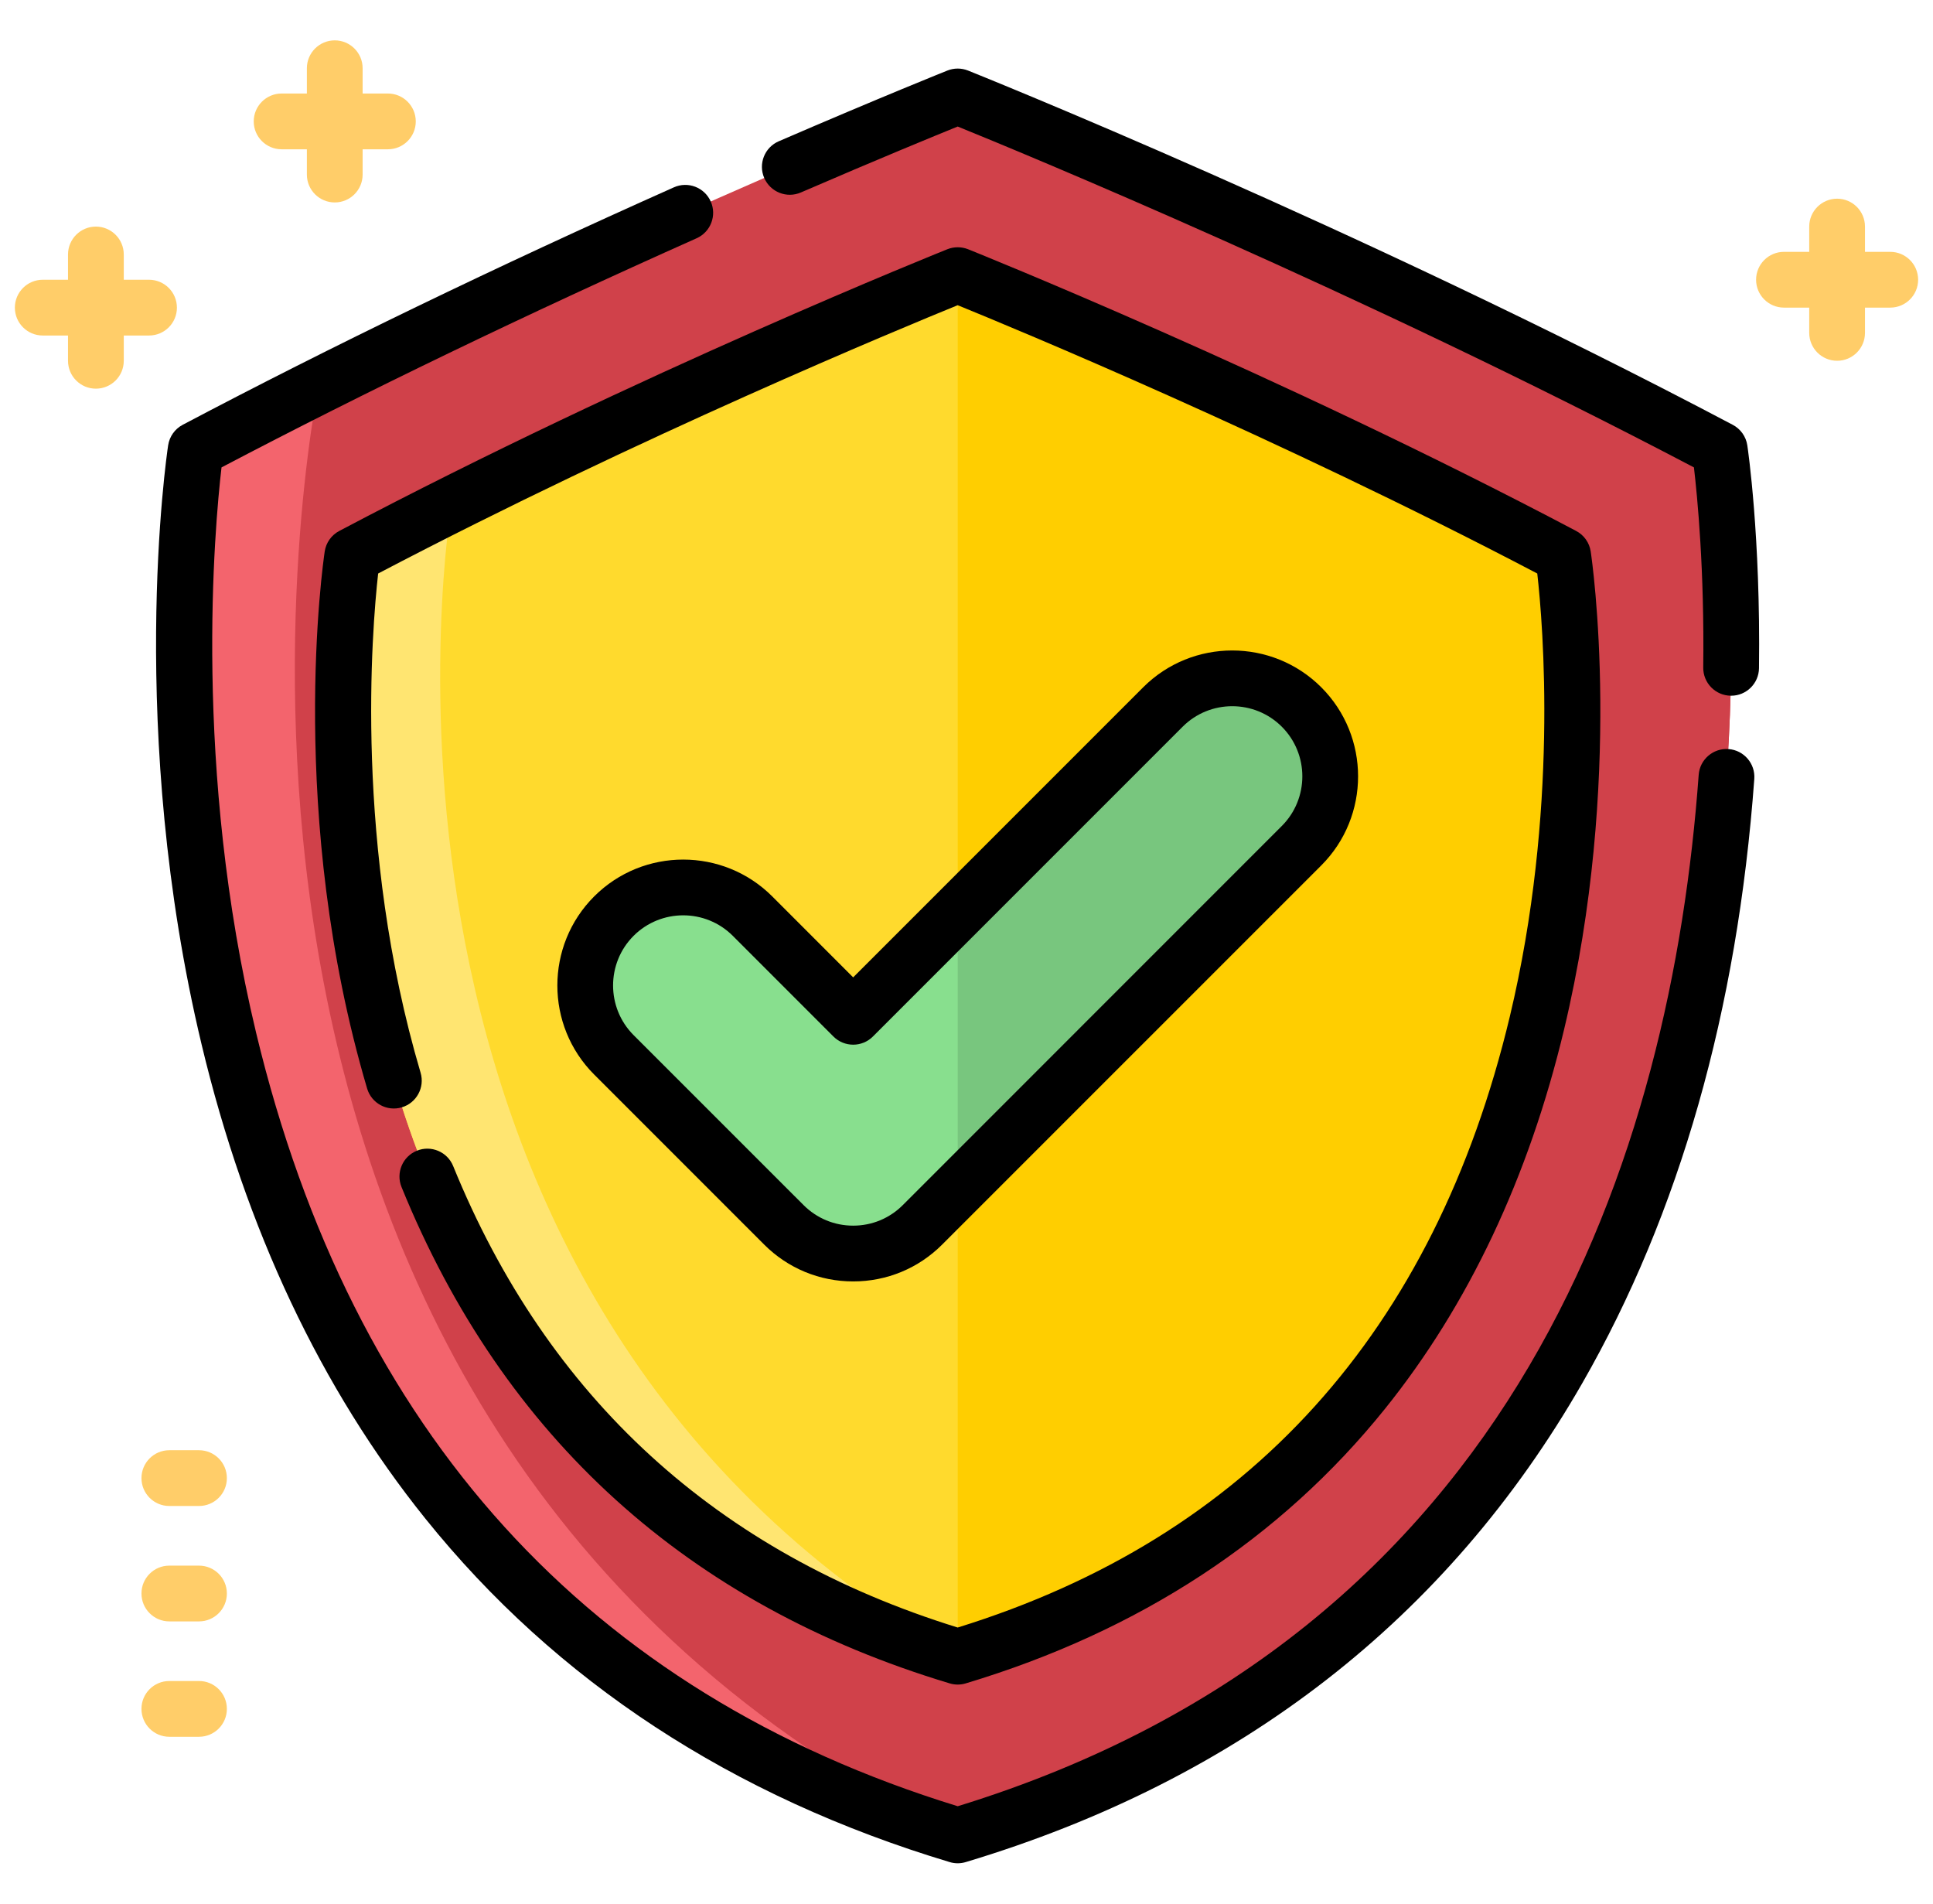 <svg width="65" height="64" viewBox="0 0 65 64" fill="none" xmlns="http://www.w3.org/2000/svg">
<g clip-path="url(#clip0_26_128)">
<path d="M32.205 61.705C0.996 52.328 6.581 15.111 6.581 15.111C7.963 14.382 9.345 13.671 10.712 12.984H10.713C21.978 7.321 32.205 3.243 32.205 3.243C32.205 3.243 45.065 8.371 57.828 15.111C57.828 15.111 63.414 52.328 32.205 61.705Z" fill="#D0414A"/>
<path d="M32.205 61.705C0.996 52.328 6.581 15.111 6.581 15.111C7.963 14.382 9.345 13.671 10.712 12.984H10.713C10.713 12.984 3.535 47.614 32.205 61.705Z" fill="#F3646D"/>
<path d="M32.205 61.705V3.243C32.205 3.243 45.065 8.371 57.828 15.111C57.828 15.111 63.414 52.328 32.205 61.705Z" fill="#D0414A"/>
<path d="M32.205 55.698C7.409 48.247 11.847 18.679 11.847 18.679C12.962 18.09 14.079 17.517 15.18 16.963H15.182C24.112 12.478 32.205 9.25 32.205 9.25C32.205 9.25 42.422 13.325 52.562 18.679C52.562 18.679 57 48.247 32.205 55.698Z" fill="#FFDA2D"/>
<path d="M32.205 55.697C7.409 48.247 11.847 18.679 11.847 18.679C12.962 18.09 14.079 17.517 15.18 16.963H15.182C15.182 16.963 10.739 43.39 32.205 55.697Z" fill="#FFE571"/>
<path d="M32.205 55.698V9.25C32.205 9.25 42.422 13.325 52.562 18.679C52.562 18.679 57 48.247 32.205 55.698Z" fill="#FFCE00"/>
<path d="M43.767 28.431L32.205 39.995L31.021 41.179C30.402 41.797 29.564 42.144 28.689 42.144C27.815 42.144 26.977 41.797 26.358 41.179L20.643 35.463C19.355 34.175 19.355 32.087 20.643 30.801C21.93 29.513 24.017 29.513 25.305 30.801L28.689 34.185L32.205 30.67L39.104 23.769C40.392 22.483 42.479 22.483 43.767 23.769C45.054 25.057 45.054 27.145 43.767 28.431Z" fill="#88DF8E"/>
<path d="M43.767 28.431L32.205 39.995V30.67L39.104 23.769C40.392 22.483 42.479 22.483 43.767 23.769C45.054 25.057 45.054 27.145 43.767 28.431Z" fill="#78C67E"/>
<path d="M58.124 25.183C57.609 25.147 57.158 25.534 57.121 26.05C56.2 38.672 51.125 54.902 32.205 60.725C19.777 56.901 11.841 48.156 8.614 34.729C6.479 25.843 7.217 17.706 7.449 15.714C12.283 13.175 17.655 10.585 23.425 8.01C23.898 7.799 24.11 7.245 23.899 6.772C23.688 6.299 23.133 6.087 22.661 6.298C16.682 8.966 11.124 11.652 6.143 14.282C5.879 14.421 5.698 14.678 5.654 14.972C5.595 15.36 4.259 24.578 6.778 35.11C8.264 41.328 10.797 46.694 14.304 51.056C18.7 56.524 24.631 60.408 31.935 62.603C32.023 62.63 32.114 62.643 32.205 62.643C32.295 62.643 32.386 62.63 32.474 62.603C41.687 59.835 48.661 54.42 53.203 46.508C56.476 40.808 58.423 33.971 58.991 26.186C59.028 25.67 58.64 25.221 58.124 25.183Z" fill="black"/>
<path d="M58.266 14.282C45.604 7.596 32.681 2.424 32.552 2.372C32.329 2.283 32.08 2.283 31.857 2.372C31.835 2.381 29.621 3.266 26.186 4.75C25.711 4.955 25.492 5.507 25.698 5.982C25.903 6.457 26.455 6.677 26.93 6.471C29.555 5.337 31.458 4.557 32.204 4.254C34.315 5.111 45.682 9.791 56.961 15.714C57.076 16.694 57.316 19.157 57.274 22.441C57.268 22.959 57.682 23.384 58.2 23.39C58.204 23.39 58.208 23.39 58.212 23.39C58.724 23.39 59.142 22.978 59.149 22.465C59.205 18.023 58.774 15.095 58.756 14.972C58.712 14.677 58.53 14.421 58.266 14.282Z" fill="black"/>
<path d="M14.017 38.687C13.537 38.882 13.307 39.429 13.502 39.908C16.931 48.336 23.133 53.95 31.935 56.595C32.023 56.622 32.114 56.635 32.205 56.635C32.295 56.635 32.386 56.622 32.474 56.595C38.315 54.84 43.06 51.733 46.577 47.358C49.381 43.869 51.406 39.581 52.594 34.613C54.603 26.209 53.536 18.849 53.49 18.54C53.446 18.246 53.264 17.989 53 17.85C42.932 12.534 32.654 8.421 32.552 8.379C32.329 8.291 32.08 8.291 31.857 8.379C31.755 8.42 21.478 12.534 11.409 17.85C11.145 17.989 10.963 18.245 10.919 18.54C10.866 18.899 9.633 27.425 12.345 36.596C12.492 37.093 13.013 37.376 13.51 37.229C14.006 37.082 14.29 36.561 14.143 36.064C11.9 28.48 12.505 21.16 12.716 19.281C21.516 14.667 30.363 11.011 32.204 10.261C34.045 11.011 42.894 14.668 51.693 19.281C51.888 21.003 52.416 27.29 50.77 34.176C48.235 44.777 41.989 51.686 32.204 54.717C24.115 52.211 18.408 46.992 15.238 39.202C15.043 38.722 14.496 38.492 14.017 38.687Z" fill="black"/>
<path d="M28.689 43.081C29.821 43.081 30.884 42.641 31.683 41.841L44.43 29.095C46.08 27.444 46.08 24.758 44.43 23.107C42.779 21.456 40.093 21.456 38.441 23.107L28.689 32.859L25.968 30.137C24.317 28.486 21.631 28.486 19.98 30.137C18.329 31.788 18.329 34.475 19.98 36.126L25.695 41.841C26.495 42.641 27.558 43.081 28.689 43.081ZM21.305 31.463C21.765 31.003 22.37 30.773 22.974 30.773C23.578 30.773 24.182 31.003 24.642 31.463L28.026 34.848C28.393 35.213 28.986 35.214 29.352 34.848L39.767 24.433C40.687 23.512 42.184 23.513 43.103 24.432C44.023 25.352 44.023 26.849 43.103 27.769L30.358 40.515C29.912 40.961 29.32 41.206 28.689 41.206C28.059 41.206 27.467 40.961 27.021 40.515L21.305 34.8C20.386 33.88 20.386 32.383 21.305 31.463Z" fill="black"/>
<path d="M6.691 56.515H5.694C5.176 56.515 4.757 56.934 4.757 57.452C4.757 57.97 5.176 58.39 5.694 58.39H6.691C7.209 58.39 7.629 57.97 7.629 57.452C7.629 56.934 7.209 56.515 6.691 56.515Z" fill="#FFCD69"/>
<path d="M6.691 52.636H5.694C5.176 52.636 4.757 53.055 4.757 53.573C4.757 54.091 5.176 54.511 5.694 54.511H6.691C7.209 54.511 7.629 54.091 7.629 53.573C7.629 53.055 7.209 52.636 6.691 52.636Z" fill="#FFCD69"/>
<path d="M6.691 48.756H5.694C5.176 48.756 4.757 49.176 4.757 49.694C4.757 50.212 5.176 50.631 5.694 50.631H6.691C7.209 50.631 7.629 50.212 7.629 49.694C7.629 49.176 7.209 48.756 6.691 48.756Z" fill="#FFCD69"/>
<path d="M63.562 8.467H62.713V7.618C62.713 7.1 62.294 6.68 61.776 6.68C61.258 6.68 60.838 7.1 60.838 7.618V8.467H59.989C59.471 8.467 59.051 8.887 59.051 9.405C59.051 9.922 59.471 10.342 59.989 10.342H60.838V11.191C60.838 11.709 61.258 12.129 61.776 12.129C62.294 12.129 62.713 11.709 62.713 11.191V10.342H63.562C64.08 10.342 64.5 9.922 64.5 9.405C64.5 8.887 64.08 8.467 63.562 8.467Z" fill="#FFCD69"/>
<path d="M5.011 11.28C5.529 11.28 5.949 10.861 5.949 10.343C5.949 9.825 5.529 9.405 5.011 9.405H4.162V8.556C4.162 8.038 3.742 7.618 3.224 7.618C2.707 7.618 2.287 8.038 2.287 8.556V9.405H1.438C0.92 9.405 0.5 9.825 0.5 10.343C0.5 10.861 0.92 11.28 1.438 11.28H2.287V12.13C2.287 12.648 2.707 13.067 3.224 13.067C3.742 13.067 4.162 12.648 4.162 12.13V11.28H5.011Z" fill="#FFCD69"/>
<path d="M9.47 5.019H10.319V5.869C10.319 6.387 10.739 6.806 11.257 6.806C11.774 6.806 12.194 6.387 12.194 5.869V5.019H13.043C13.561 5.019 13.981 4.6 13.981 4.082C13.981 3.564 13.561 3.144 13.043 3.144H12.194V2.295C12.194 1.777 11.774 1.357 11.257 1.357C10.739 1.357 10.319 1.777 10.319 2.295V3.144H9.47C8.952 3.144 8.532 3.564 8.532 4.082C8.532 4.6 8.952 5.019 9.47 5.019Z" fill="#FFCD69"/>
</g>
<defs>
<clipPath id="clip0_26_128">
<rect width="64" height="64" fill="white" transform="translate(0.5)"/>
</clipPath>
</defs>
</svg>
